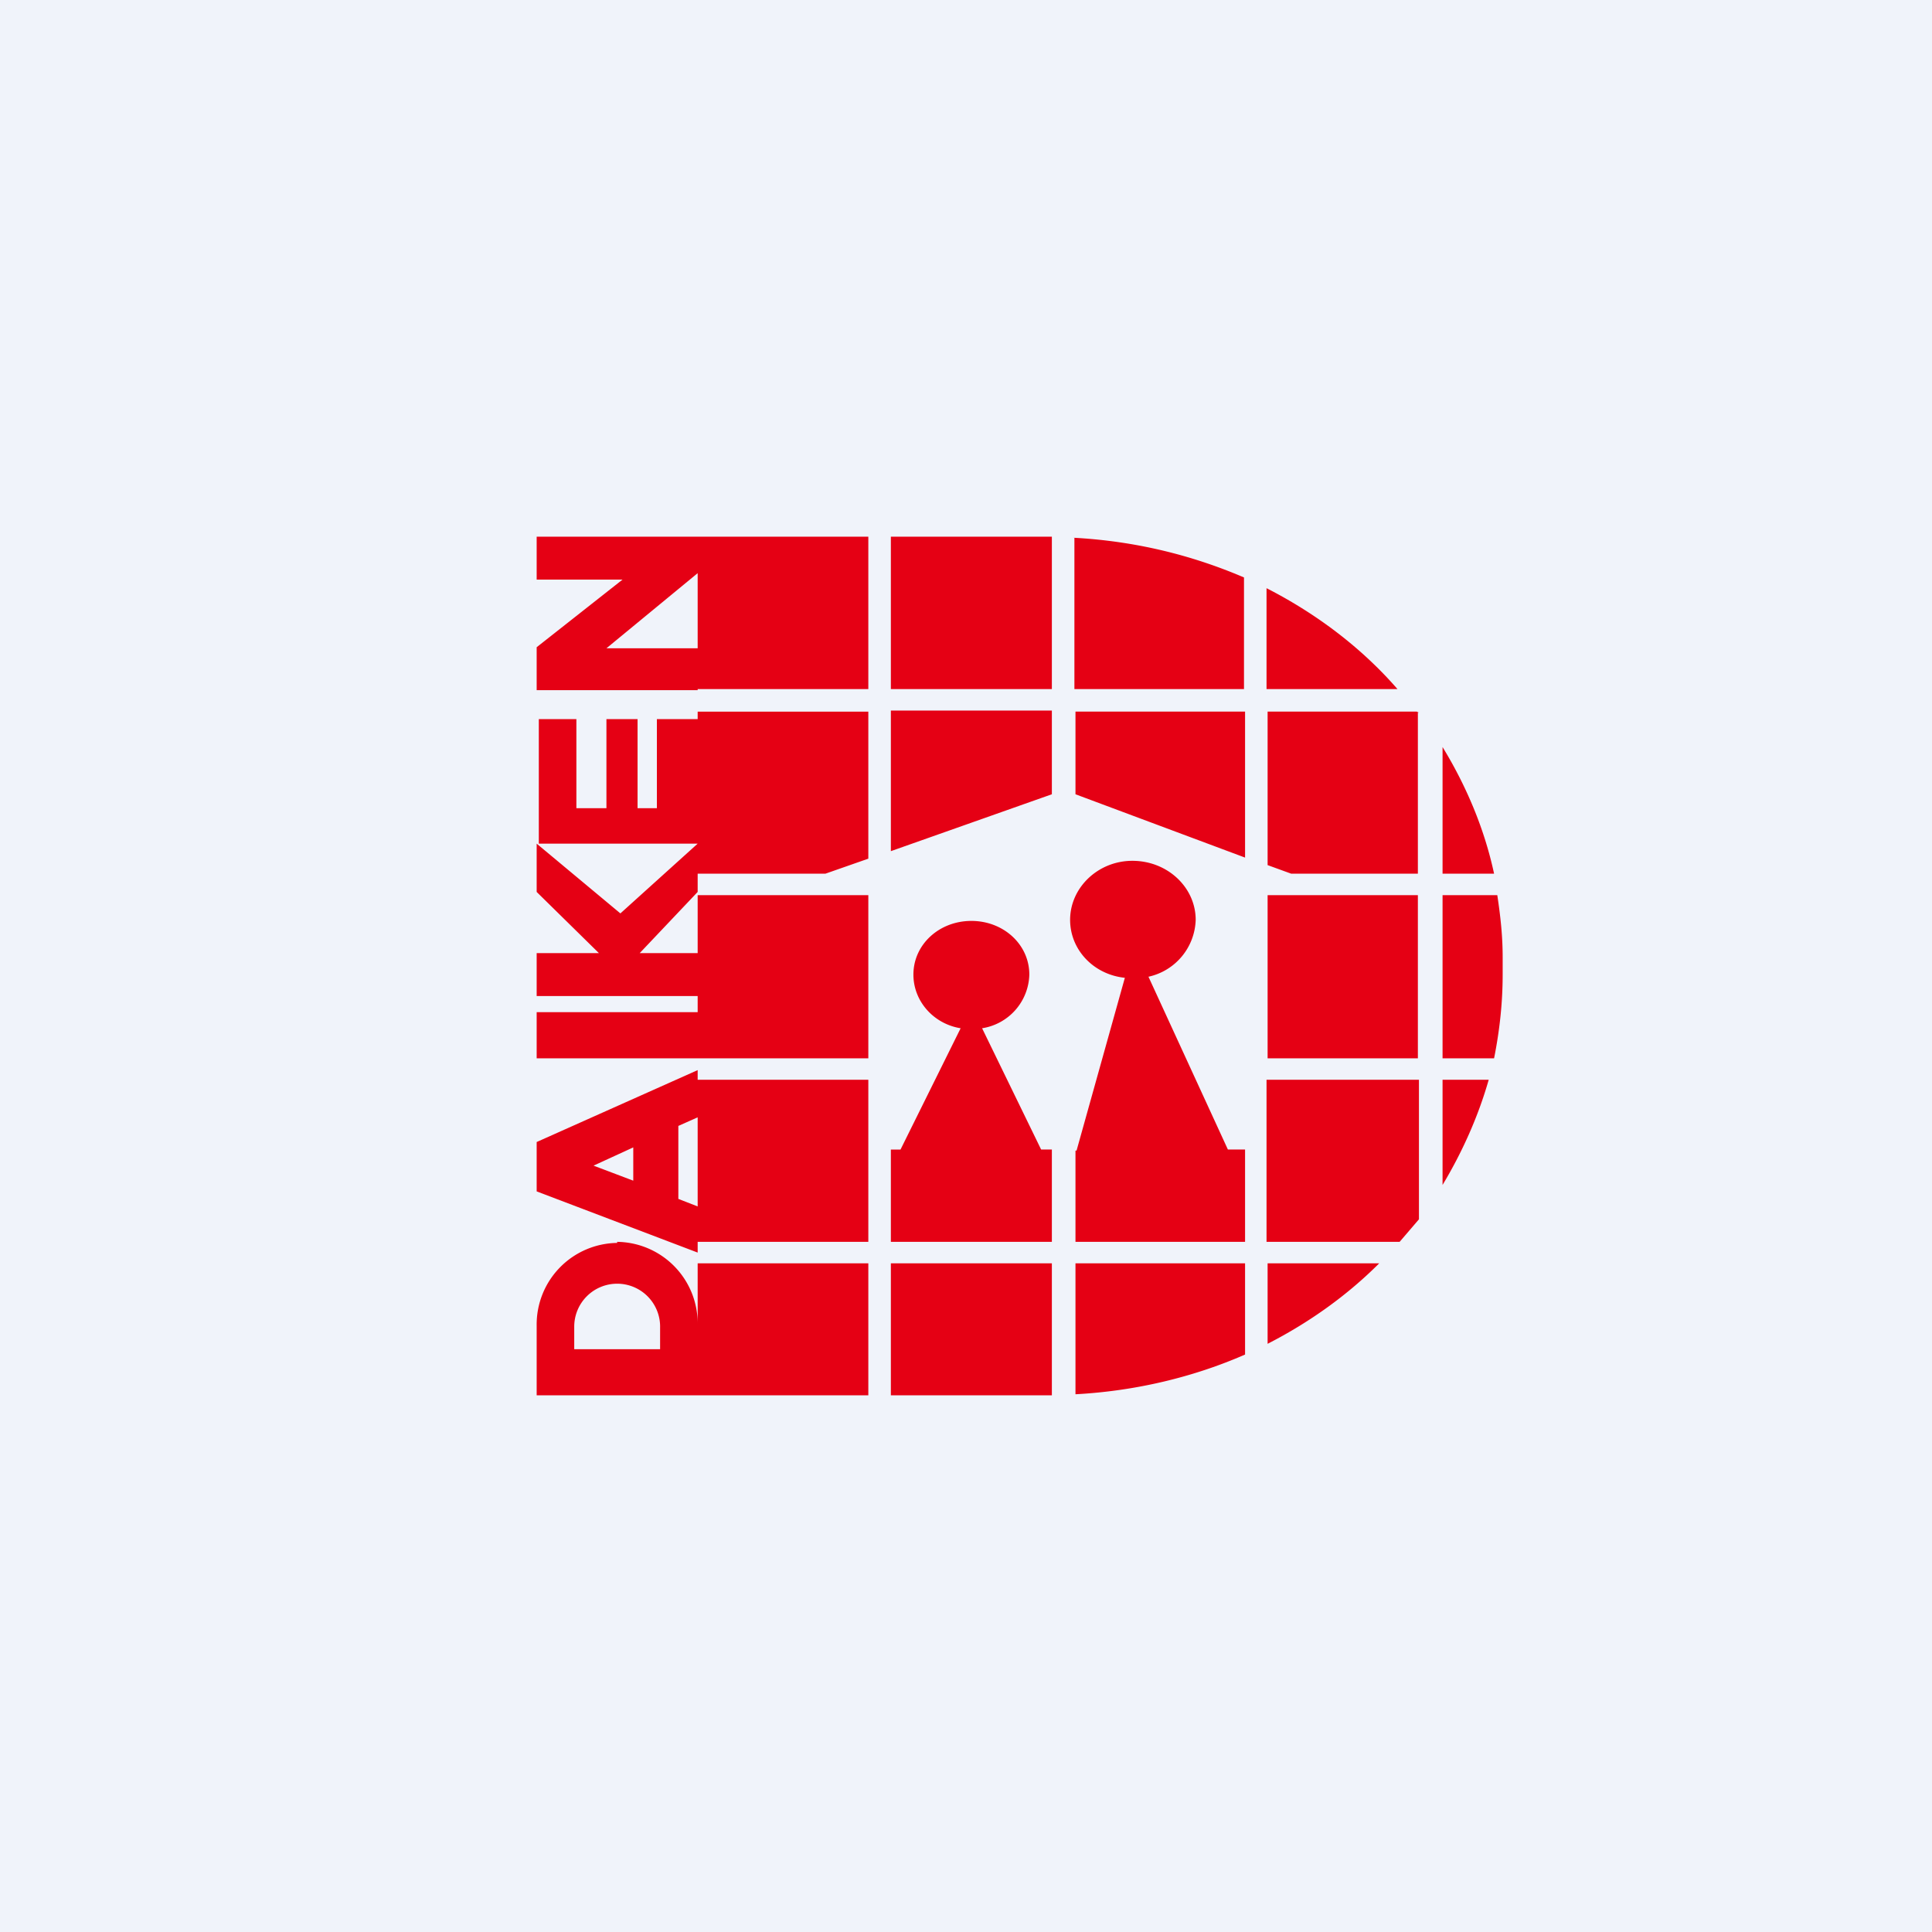 <!-- by TradingView --><svg width="18" height="18" viewBox="0 0 18 18" xmlns="http://www.w3.org/2000/svg"><path fill="#F0F3FA" d="M0 0h18v18H0z"/><path fill-rule="evenodd" d="M6.5 6.43H5v-.4l.8-.63H5V5h1.5v.34l-.85.7h.85v.39Zm0 .28v-.08h1.59V8l-.4.14h.4H6.5v-.28.45l-.54.57h.54v.4H5v-.4h.58L5 8.31v-.45l.78.65.72-.65H5.02V6.7h.35v.83h.28v-.83h.29v.83h.18v-.83h.38Zm0 2.72H5v.43h1.5v-.43Zm0 2.24L5 11.1v-.46l1.5-.67v.44l-.18.08v.68l.18.07v.44ZM5.9 11l-.37-.14.37-.17v.31Zm-.15.58a.76.76 0 0 0-.75.77V13h1.5v-.66a.76.76 0 0 0-.75-.77Zm0 .38a.4.4 0 0 0-.4.4v.21h.8v-.2a.4.4 0 0 0-.4-.41ZM6.5 5h1.59v1.42H6.5V5Zm0 4.86V8.34h1.59v1.52H6.5Zm0 1.71v-1.51h1.59v1.51H6.5Zm0 1.43v-1.23h1.59V13H6.5Zm3.28 0H8.3v-1.23h1.5V13h-.02Zm1.82-.38c-.48.21-1.02.34-1.58.37v-1.22h1.58v.85Zm1.25-.85c-.3.3-.65.55-1.04.75v-.75h1.04Zm.19-.2.18-.21v-1.3H11.8v1.51h1.23Zm.83-1.51c-.1.35-.25.68-.43.98v-.98h.43Zm.13-.98c0 .27-.03.53-.08.78h-.48V8.34h.51c.03.2.05.38.05.58v.16Zm-.56-2.12c.22.36.39.76.48 1.18h-.48V6.96Zm-.22-.32-.02-.01h-1.39v1.43l.22.08h-.22 1.4v-1.5ZM11.8 5.48c.47.24.89.56 1.22.94h-1.22v-.94Zm-1.8-.47c.57.03 1.1.16 1.59.37v1.04h-1.58V5.01ZM9.8 6.42V5H8.3v1.42h1.5Zm-1.5 1.5v-1.3h1.5v.78l-1.5.53Zm1.72-.52v-.77h1.58v1.36l-1.58-.59Zm1.79.94v1.52h1.4V8.34h-1.4Zm-.21 3.23v-.86h-.16L10.7 9.1a.56.56 0 0 0 .44-.53c0-.3-.26-.55-.59-.55-.32 0-.58.25-.58.55 0 .28.22.51.51.54l-.45 1.61h-.01V11.57h1.58Zm-1.8 0v-.86h-.1l-.55-1.13a.52.52 0 0 0 .44-.5c0-.28-.24-.5-.54-.5-.3 0-.54.22-.54.5 0 .25.19.46.44.5l-.56 1.13H8.3v.86h1.5Z" fill="#E50014"/></svg>